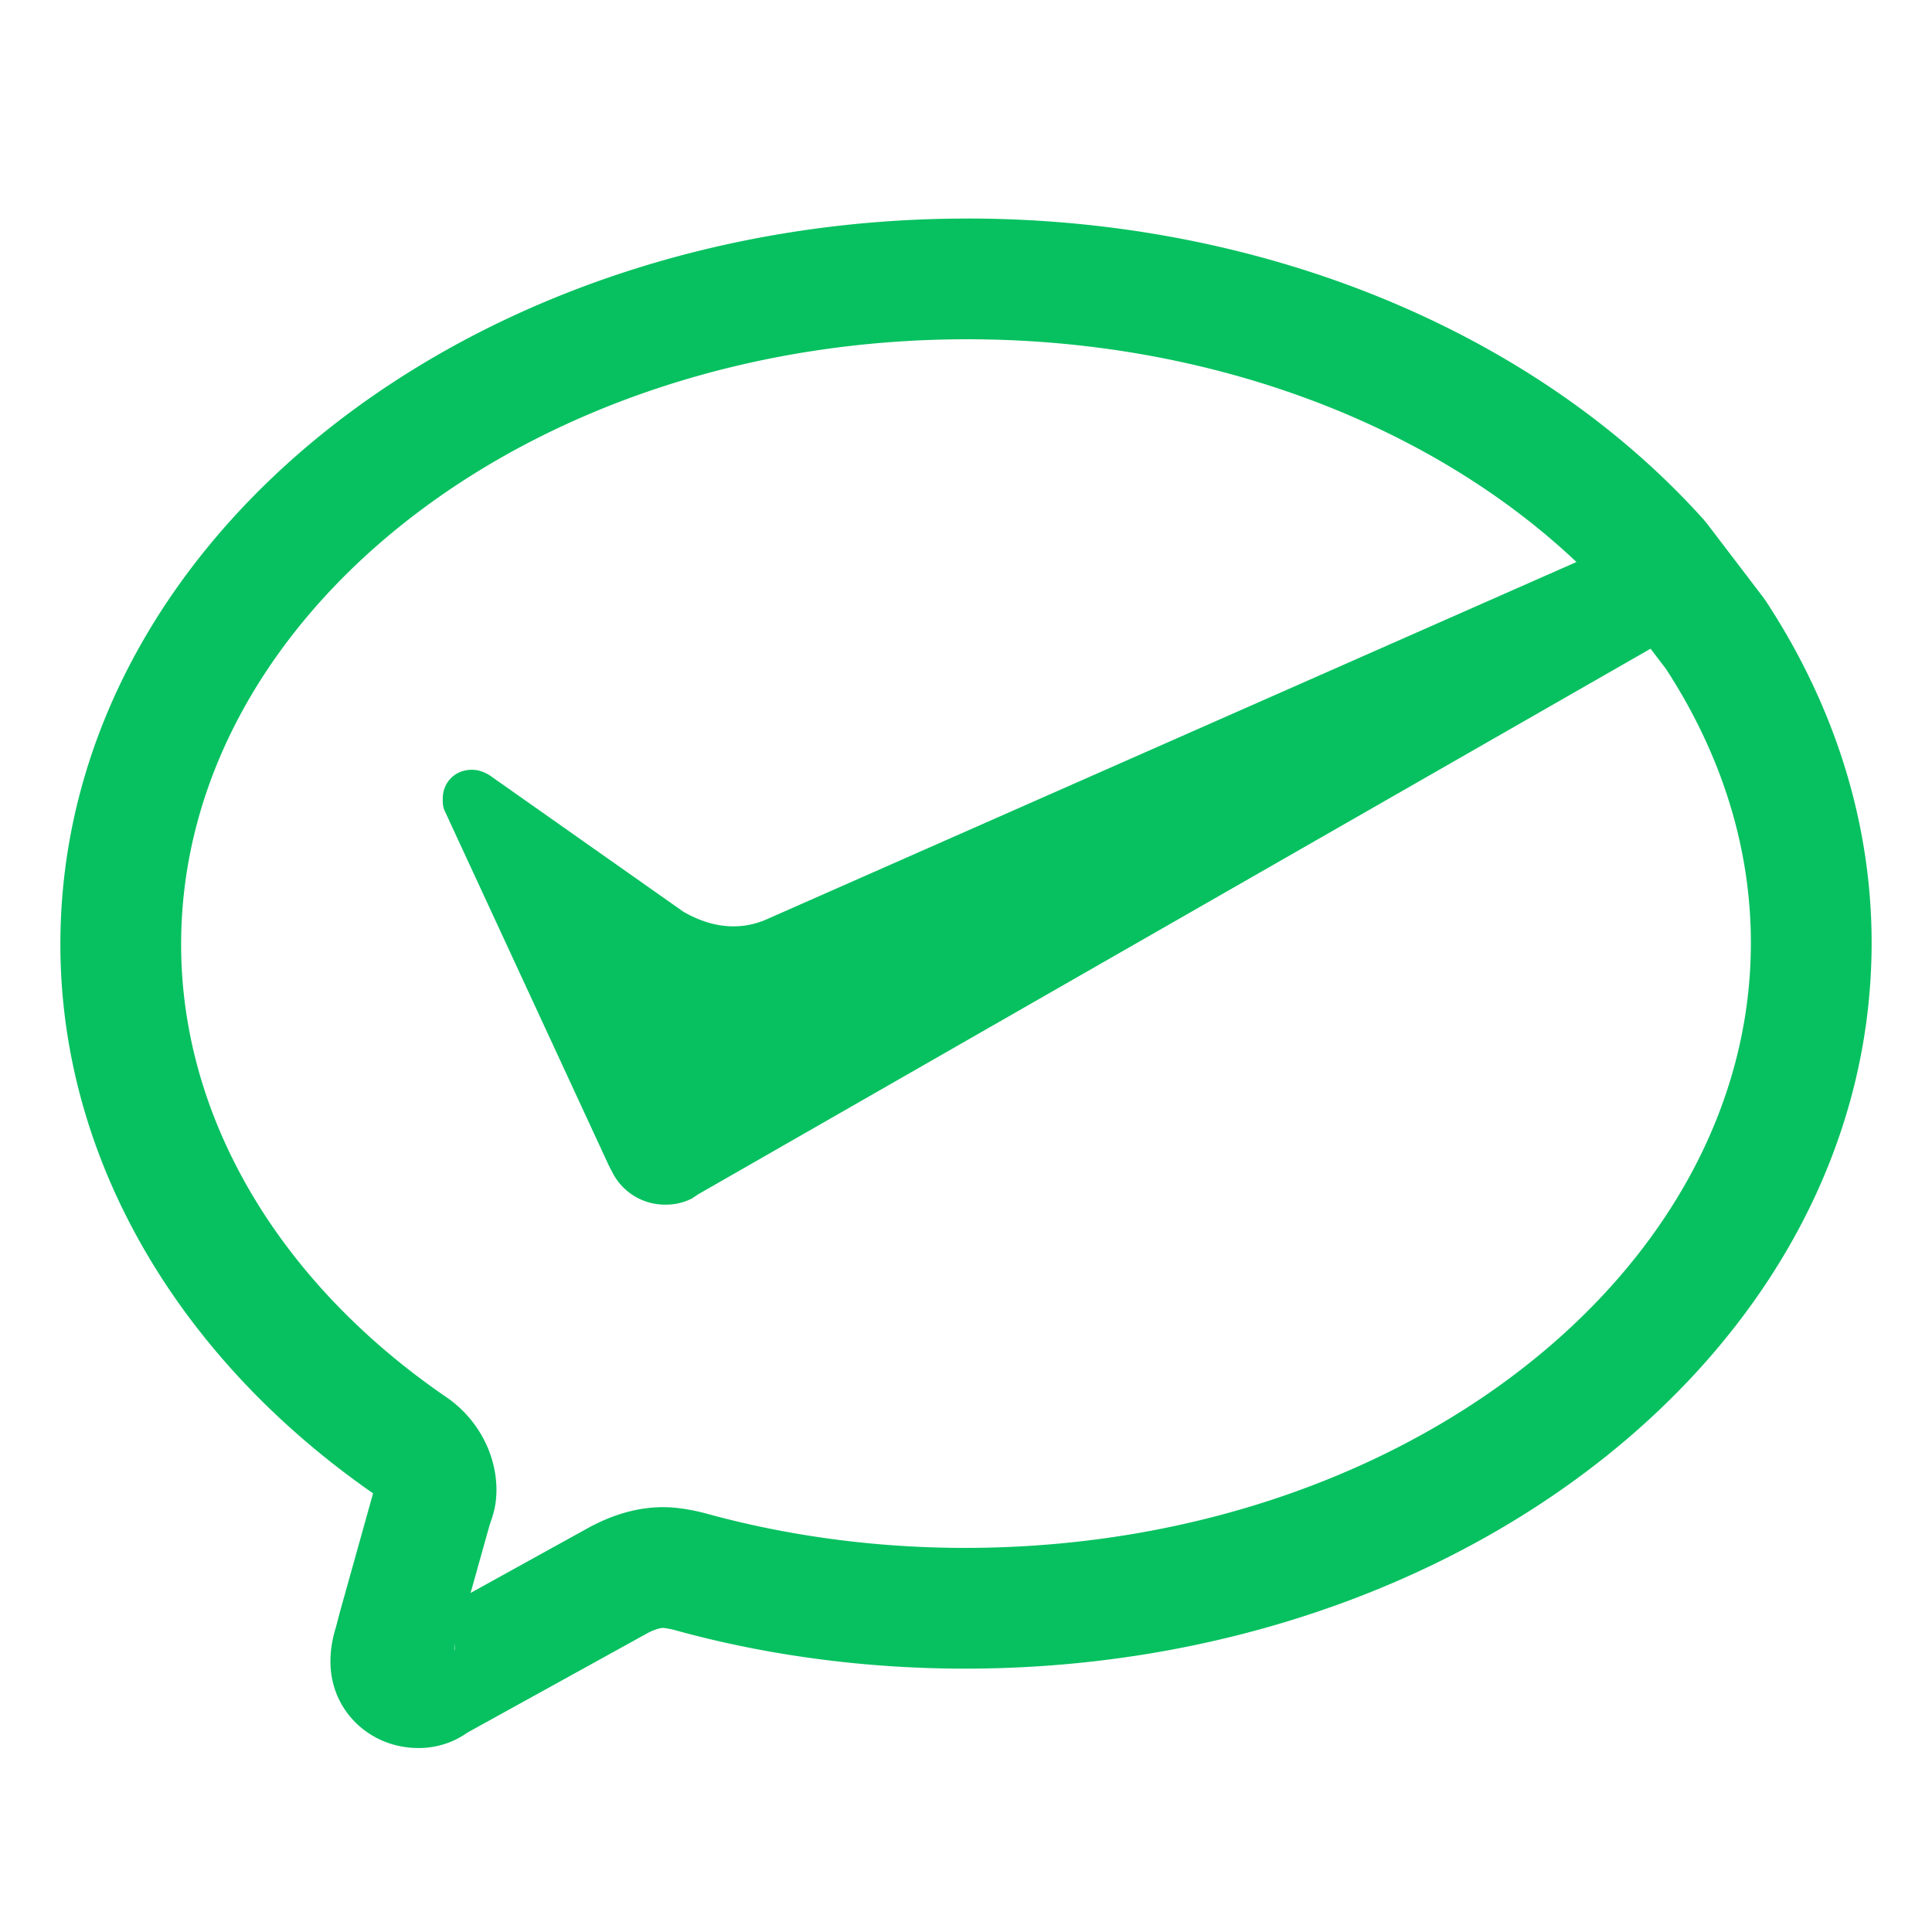 <?xml version="1.0" standalone="no"?><!DOCTYPE svg PUBLIC "-//W3C//DTD SVG 1.1//EN" "http://www.w3.org/Graphics/SVG/1.1/DTD/svg11.dtd"><svg t="1649082906291" class="icon" viewBox="0 0 1024 1024" version="1.1" xmlns="http://www.w3.org/2000/svg" p-id="46052" xmlns:xlink="http://www.w3.org/1999/xlink" width="64" height="64"><defs><style type="text/css">@font-face { font-family: feedback-iconfont; src: url("//at.alicdn.com/t/font_1031158_u69w8yhxdu.woff2?t=1630033759944") format("woff2"), url("//at.alicdn.com/t/font_1031158_u69w8yhxdu.woff?t=1630033759944") format("woff"), url("//at.alicdn.com/t/font_1031158_u69w8yhxdu.ttf?t=1630033759944") format("truetype"); }
</style></defs><path d="M512.597 115.819c156.587 0 300.8 59.861 390.4 159.595l1.643 1.984 29.909 39.211 1.301 1.835c36.523 55.595 56.149 117.547 56.149 181.248 0 214.315-216.981 384.725-480.597 384.725-53.12 0-105.941-7.125-154.304-20.587l-1.451-0.341-2.603-0.491-1.557-0.171c-1.749 0-4.928 0.96-8.405 2.837l-95.275 52.608a44.373 44.373 0 0 1-26.112 8.213c-25.6 0-46.549-19.776-46.549-45.739 0-6.613 1.067-12.437 2.944-18.453l1.856-7.147 17.792-63.637C93.952 719.296 32 613.739 32 500.523 32 286.251 248.981 115.84 512.597 115.84z m-271.36 754.219c0 1.6-0.128 3.2-0.277 4.309l-0.085 0.747 0.384-1.472-0.021-3.584z m271.36-690.219C281.408 179.819 96 325.419 96 500.544c0 91.797 51.797 179.2 140.715 240.085 15.915 10.88 26.411 29.483 26.411 49.003 0 6.955-1.195 11.968-3.605 18.603l-10.091 36.053 63.019-34.837c12.416-6.656 25.493-10.624 39.04-10.624 6.784 0 14.187 1.173 22.016 3.157 43.499 12.075 90.539 18.432 137.899 18.432 231.189 0 416.597-145.6 416.597-320.725 0-50.496-15.573-99.989-45.035-145.195l-8.128-10.667-504.747 289.152-3.307 2.219a30.187 30.187 0 0 1-14.251 3.285 31.232 31.232 0 0 1-27.584-16.384l-2.24-4.309-86.976-187.947c-1.067-2.219-1.067-4.331-1.067-6.549 0-8.747 6.613-15.296 15.445-15.296 3.285 0 6.613 1.067 9.899 3.264l102.4 72.107c7.68 4.331 16.512 7.616 26.411 7.616 5.547 0 10.965-1.067 16.512-3.285l430.229-189.824c-77.973-73.664-195.307-118.059-322.965-118.059z" p-id="46053" fill="#07c160"></path></svg>